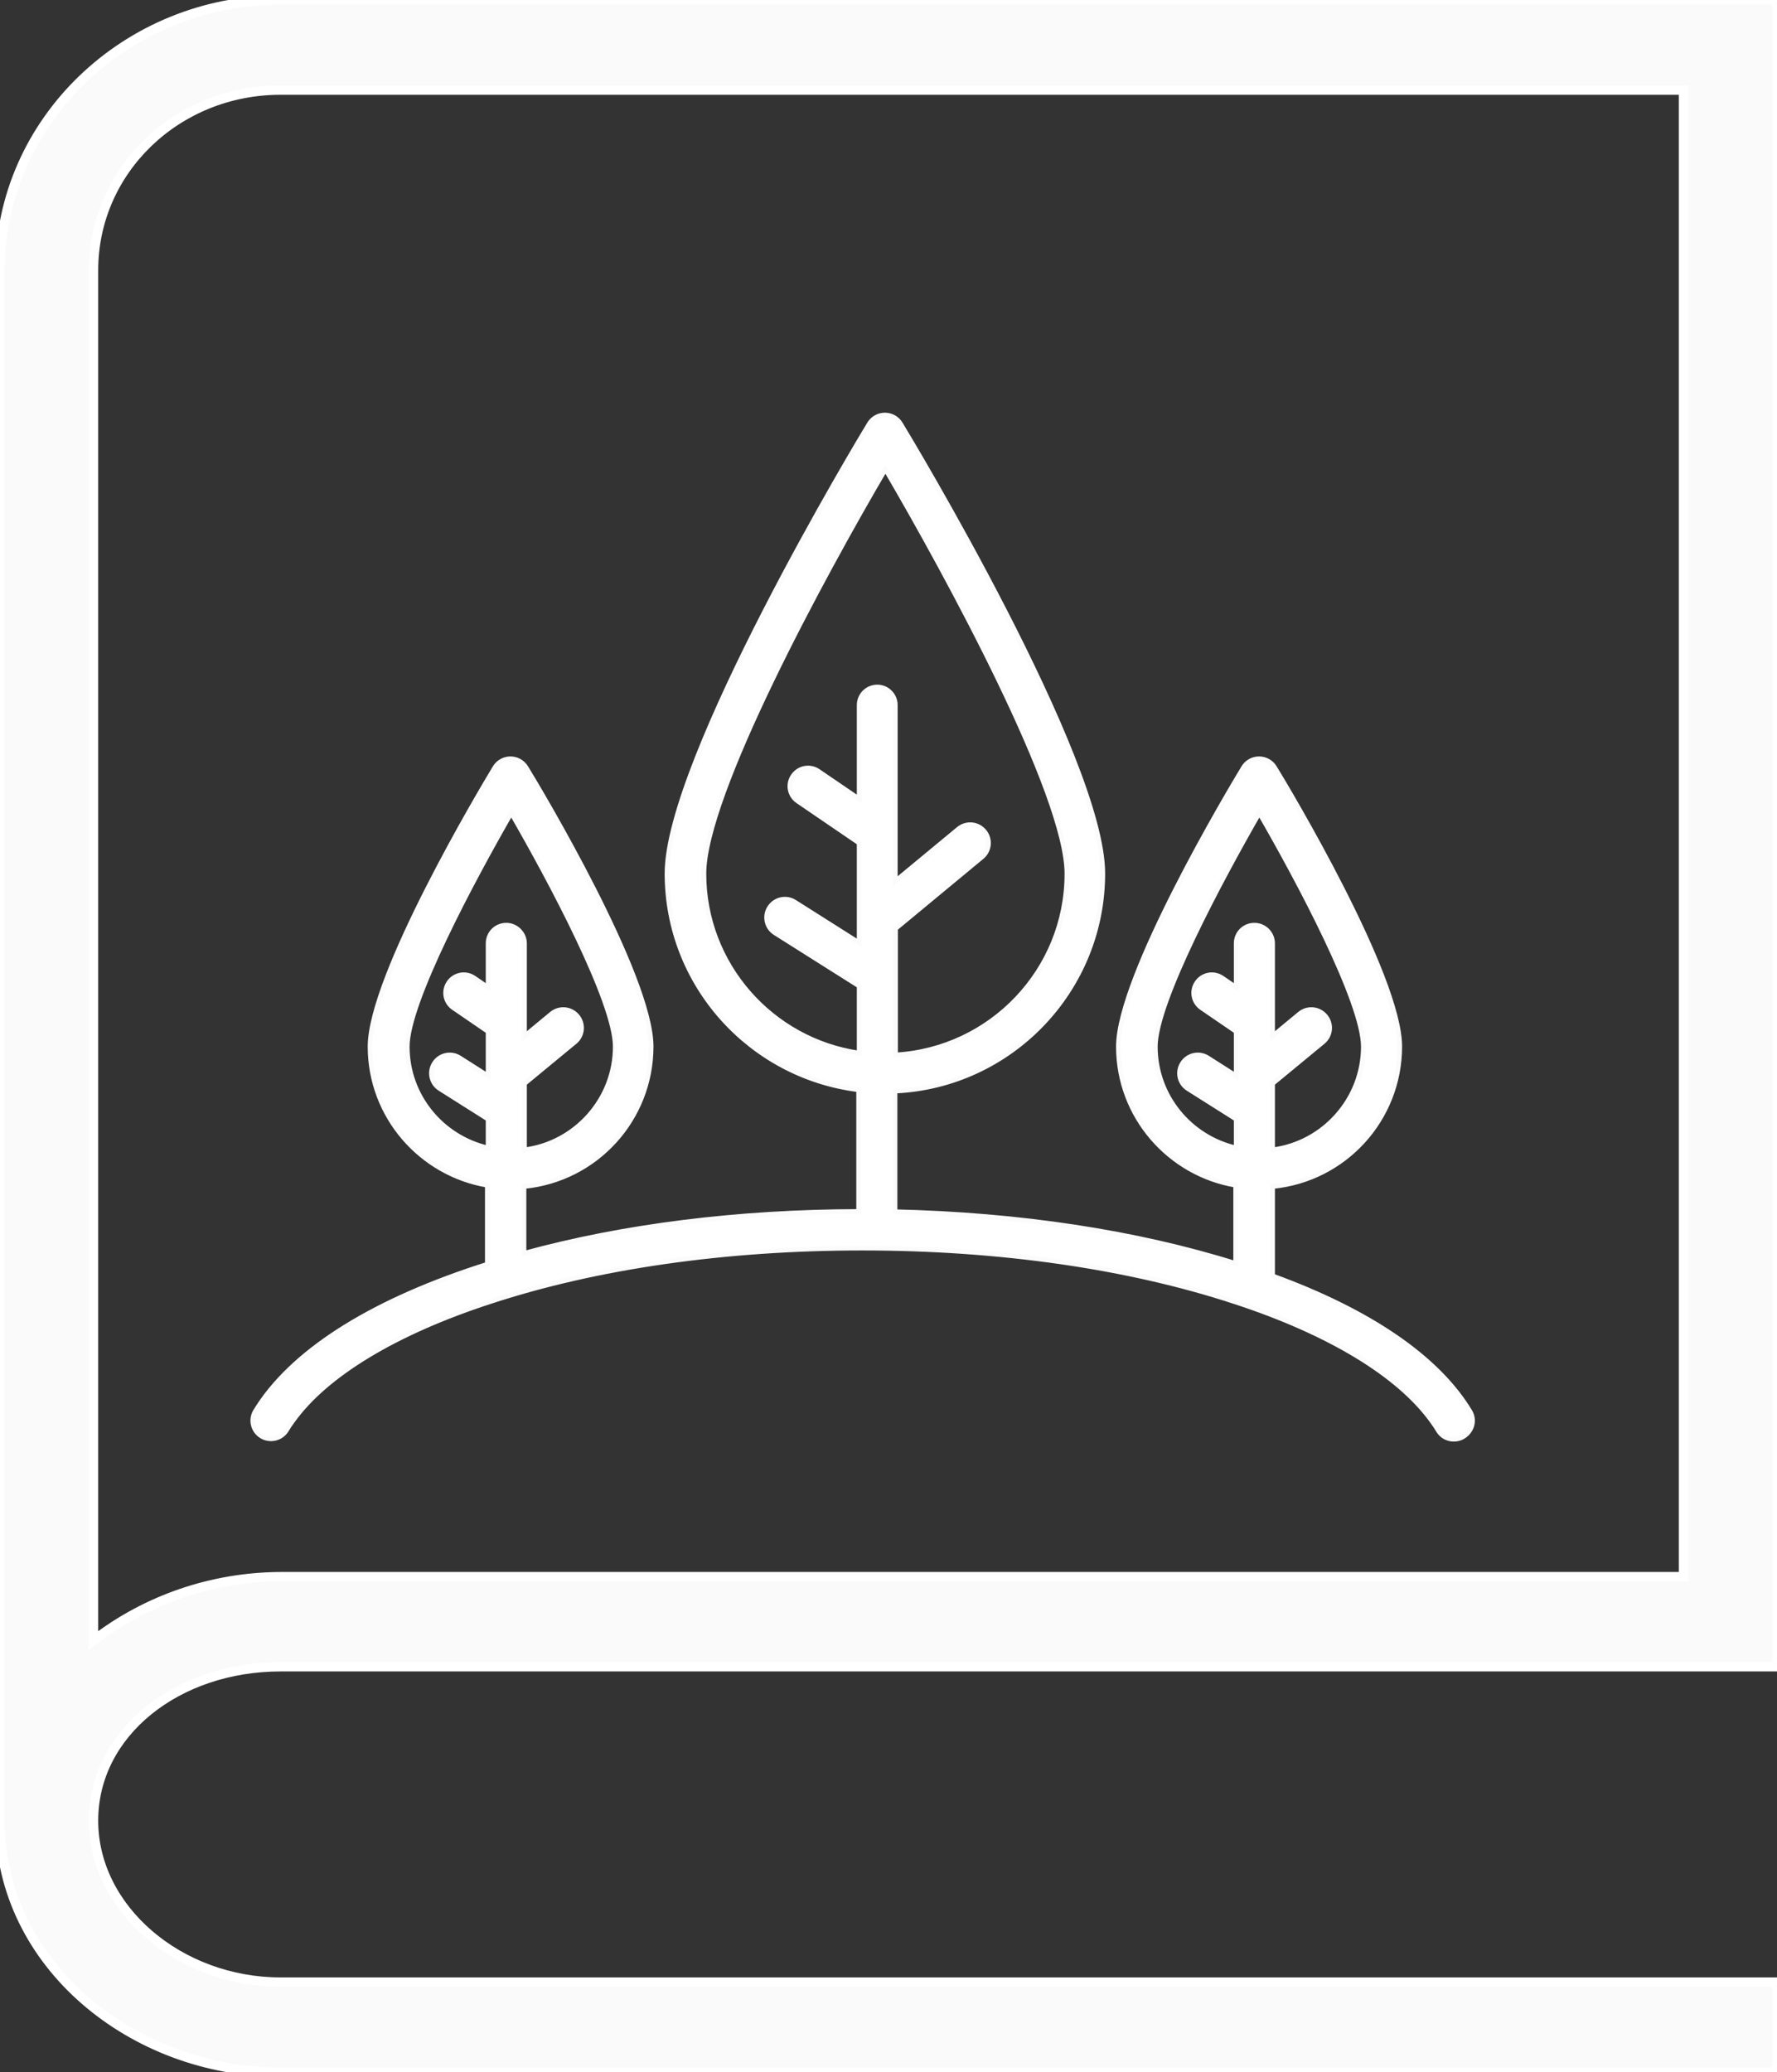 <?xml version="1.0" standalone="no"?><!-- Generator: Gravit.io --><svg xmlns="http://www.w3.org/2000/svg" xmlns:xlink="http://www.w3.org/1999/xlink" style="isolation:isolate" viewBox="0 0 189.8 221.328" width="189.8" height="221.328"><rect x="0" y="0" width="189.8" height="221.328" fill="#333333" stroke="none"/><defs><clipPath id="_clipPath_0Z95zJ6R9tOQtXnG4MN7Yrd8jAGLqqJh"><rect width="189.8" height="221.328"/></clipPath></defs><g clip-path="url(#_clipPath_0Z95zJ6R9tOQtXnG4MN7Yrd8jAGLqqJh)"><g id="Group"><g id="Group"><path d=" M 157.004 150.752 C 153.56 145.03 146.312 140.059 135.925 136.282 L 135.925 126.728 C 143.622 125.985 149.498 119.52 149.506 111.786 C 149.506 104.26 137.535 84.236 136.147 81.986 C 135.795 81.401 135.163 81.043 134.48 81.043 C 133.798 81.043 133.166 81.401 132.814 81.986 C 131.453 84.236 119.455 104.26 119.455 111.786 C 119.455 119.229 124.899 125.395 131.981 126.589 L 131.981 134.949 C 121.344 131.616 108.846 129.728 95.598 129.422 L 95.598 116.536 C 107.93 115.98 117.789 105.76 117.789 93.29 C 117.789 81.097 97.07 46.715 96.182 45.27 C 95.83 44.685 95.198 44.328 94.515 44.328 C 93.833 44.328 93.2 44.685 92.849 45.27 C 91.96 46.715 71.242 81.125 71.242 93.29 C 71.242 105.176 80.185 114.98 91.71 116.397 L 91.71 129.394 C 78.824 129.422 66.604 130.95 55.967 133.866 L 55.967 126.728 C 63.664 125.985 69.54 119.52 69.548 111.786 C 69.548 104.26 57.577 84.236 56.189 81.986 C 55.837 81.401 55.205 81.043 54.522 81.043 C 53.84 81.043 53.208 81.401 52.856 81.986 C 51.495 84.236 39.525 104.26 39.525 111.786 C 39.525 119.229 44.969 125.395 52.051 126.589 L 52.051 135.032 C 51.745 135.143 51.412 135.227 51.106 135.338 C 39.247 139.226 30.999 144.558 27.249 150.779 C 26.734 151.697 27.042 152.857 27.944 153.399 C 28.846 153.94 30.015 153.665 30.582 152.779 C 30.777 152.446 30.999 152.113 31.249 151.779 C 34.776 146.836 42.191 142.336 52.328 139.032 C 63.715 135.282 77.491 133.31 92.099 133.31 C 106.708 133.31 120.483 135.282 131.87 139.032 C 141.979 142.336 149.394 146.836 152.949 151.779 C 153.199 152.113 153.422 152.446 153.616 152.779 C 153.977 153.39 154.616 153.723 155.282 153.723 C 155.616 153.723 155.977 153.64 156.282 153.446 C 157.254 152.862 157.56 151.668 157.004 150.752 L 157.004 150.752 Z  M 54.078 98.816 C 52.995 98.816 52.134 99.677 52.134 100.761 L 52.134 105.482 L 50.634 104.454 C 50.211 104.161 49.689 104.048 49.183 104.142 C 48.677 104.236 48.229 104.529 47.94 104.954 C 47.647 105.377 47.534 105.899 47.628 106.406 C 47.722 106.912 48.014 107.359 48.44 107.648 L 52.134 110.176 L 52.134 114.925 L 49.079 112.981 C 48.641 112.702 48.11 112.61 47.605 112.724 C 47.099 112.839 46.659 113.151 46.385 113.592 C 46.106 114.029 46.014 114.56 46.129 115.066 C 46.244 115.572 46.556 116.011 46.996 116.286 L 52.134 119.535 L 52.134 122.618 C 47.19 121.479 43.497 117.063 43.497 111.786 C 43.497 107.037 50.468 94.012 54.606 86.819 C 58.772 94.012 65.715 107.037 65.715 111.786 C 65.715 117.424 61.466 122.118 56.022 122.812 L 56.022 115.73 L 61.41 111.286 C 62.243 110.592 62.354 109.37 61.66 108.537 C 60.966 107.704 59.744 107.593 58.911 108.287 L 56.022 110.675 L 56.022 100.761 C 56.022 99.705 55.133 98.816 54.078 98.816 L 54.078 98.816 Z  M 93.71 73.376 C 92.627 73.376 91.766 74.237 91.766 75.321 L 91.766 85.347 L 87.405 82.375 C 86.517 81.764 85.322 81.986 84.711 82.875 C 84.1 83.764 84.323 84.958 85.211 85.569 L 91.766 90.04 L 91.766 100.705 L 84.878 96.345 C 84.441 96.066 83.91 95.974 83.404 96.088 C 82.898 96.203 82.459 96.515 82.184 96.956 C 81.905 97.393 81.813 97.924 81.928 98.43 C 82.043 98.936 82.355 99.375 82.795 99.65 L 91.766 105.315 L 91.766 112.481 C 82.406 111.12 75.185 103.038 75.185 93.317 C 75.185 84.874 87.933 61.406 94.571 50.103 C 101.209 61.434 113.956 84.874 113.956 93.317 C 113.956 103.649 105.847 112.092 95.654 112.675 L 95.654 99.177 L 104.875 91.54 C 105.708 90.846 105.819 89.624 105.125 88.79 C 104.43 87.957 103.208 87.846 102.375 88.54 L 95.626 94.123 L 95.626 75.348 C 95.654 74.265 94.765 73.376 93.71 73.376 L 93.71 73.376 Z  M 133.981 98.816 C 132.897 98.816 132.036 99.677 132.036 100.761 L 132.036 105.482 L 130.537 104.454 C 130.114 104.161 129.591 104.048 129.085 104.142 C 128.579 104.236 128.132 104.529 127.843 104.954 C 127.549 105.377 127.437 105.899 127.531 106.406 C 127.625 106.912 127.917 107.359 128.343 107.648 L 132.036 110.176 L 132.036 114.925 L 128.981 112.981 C 128.544 112.702 128.013 112.61 127.507 112.724 C 127.001 112.839 126.562 113.151 126.287 113.592 C 126.009 114.029 125.917 114.56 126.031 115.066 C 126.146 115.572 126.458 116.011 126.898 116.286 L 132.036 119.535 L 132.036 122.618 C 127.093 121.479 123.399 117.063 123.399 111.786 C 123.399 107.037 130.37 94.012 134.508 86.819 C 138.674 94.012 145.617 107.037 145.617 111.786 C 145.617 117.424 141.368 122.118 135.925 122.812 L 135.925 115.73 L 141.313 111.286 C 142.146 110.592 142.257 109.37 141.563 108.537 C 140.868 107.704 139.646 107.593 138.813 108.287 L 135.925 110.675 L 135.925 100.761 C 135.925 99.705 135.064 98.816 133.981 98.816 L 133.981 98.816 Z " fill="rgb(255,255,255)" vector-effect="non-scaling-stroke" stroke-width="0.5" stroke="rgb(252,251,251)" stroke-linejoin="miter" stroke-linecap="butt" stroke-miterlimit="4"/></g></g><path d=" M 29.968 0 C 13.486 0 0 12.991 0 28.869 L 0 194.47 C 0 209.751 14.145 221.328 29.968 221.328 L 189.8 221.328 L 189.8 211.705 L 29.968 211.705 C 19.18 211.705 9.989 203.905 9.989 194.47 C 9.989 185.035 18.98 178.024 29.968 178.024 L 189.8 178.024 L 189.8 0 L 29.968 0 Z  M 29.968 9.623 L 179.81 9.623 L 179.81 168.401 L 29.968 168.401 C 22.699 168.432 15.656 170.837 9.989 175.224 L 9.989 28.869 C 9.989 18.192 18.885 9.623 29.968 9.623 Z " fill="rgb(251,250,250)" vector-effect="non-scaling-stroke" stroke-width="1" stroke="rgb(255,255,255)" stroke-linejoin="miter" stroke-linecap="butt" stroke-miterlimit="4"/></g></svg>